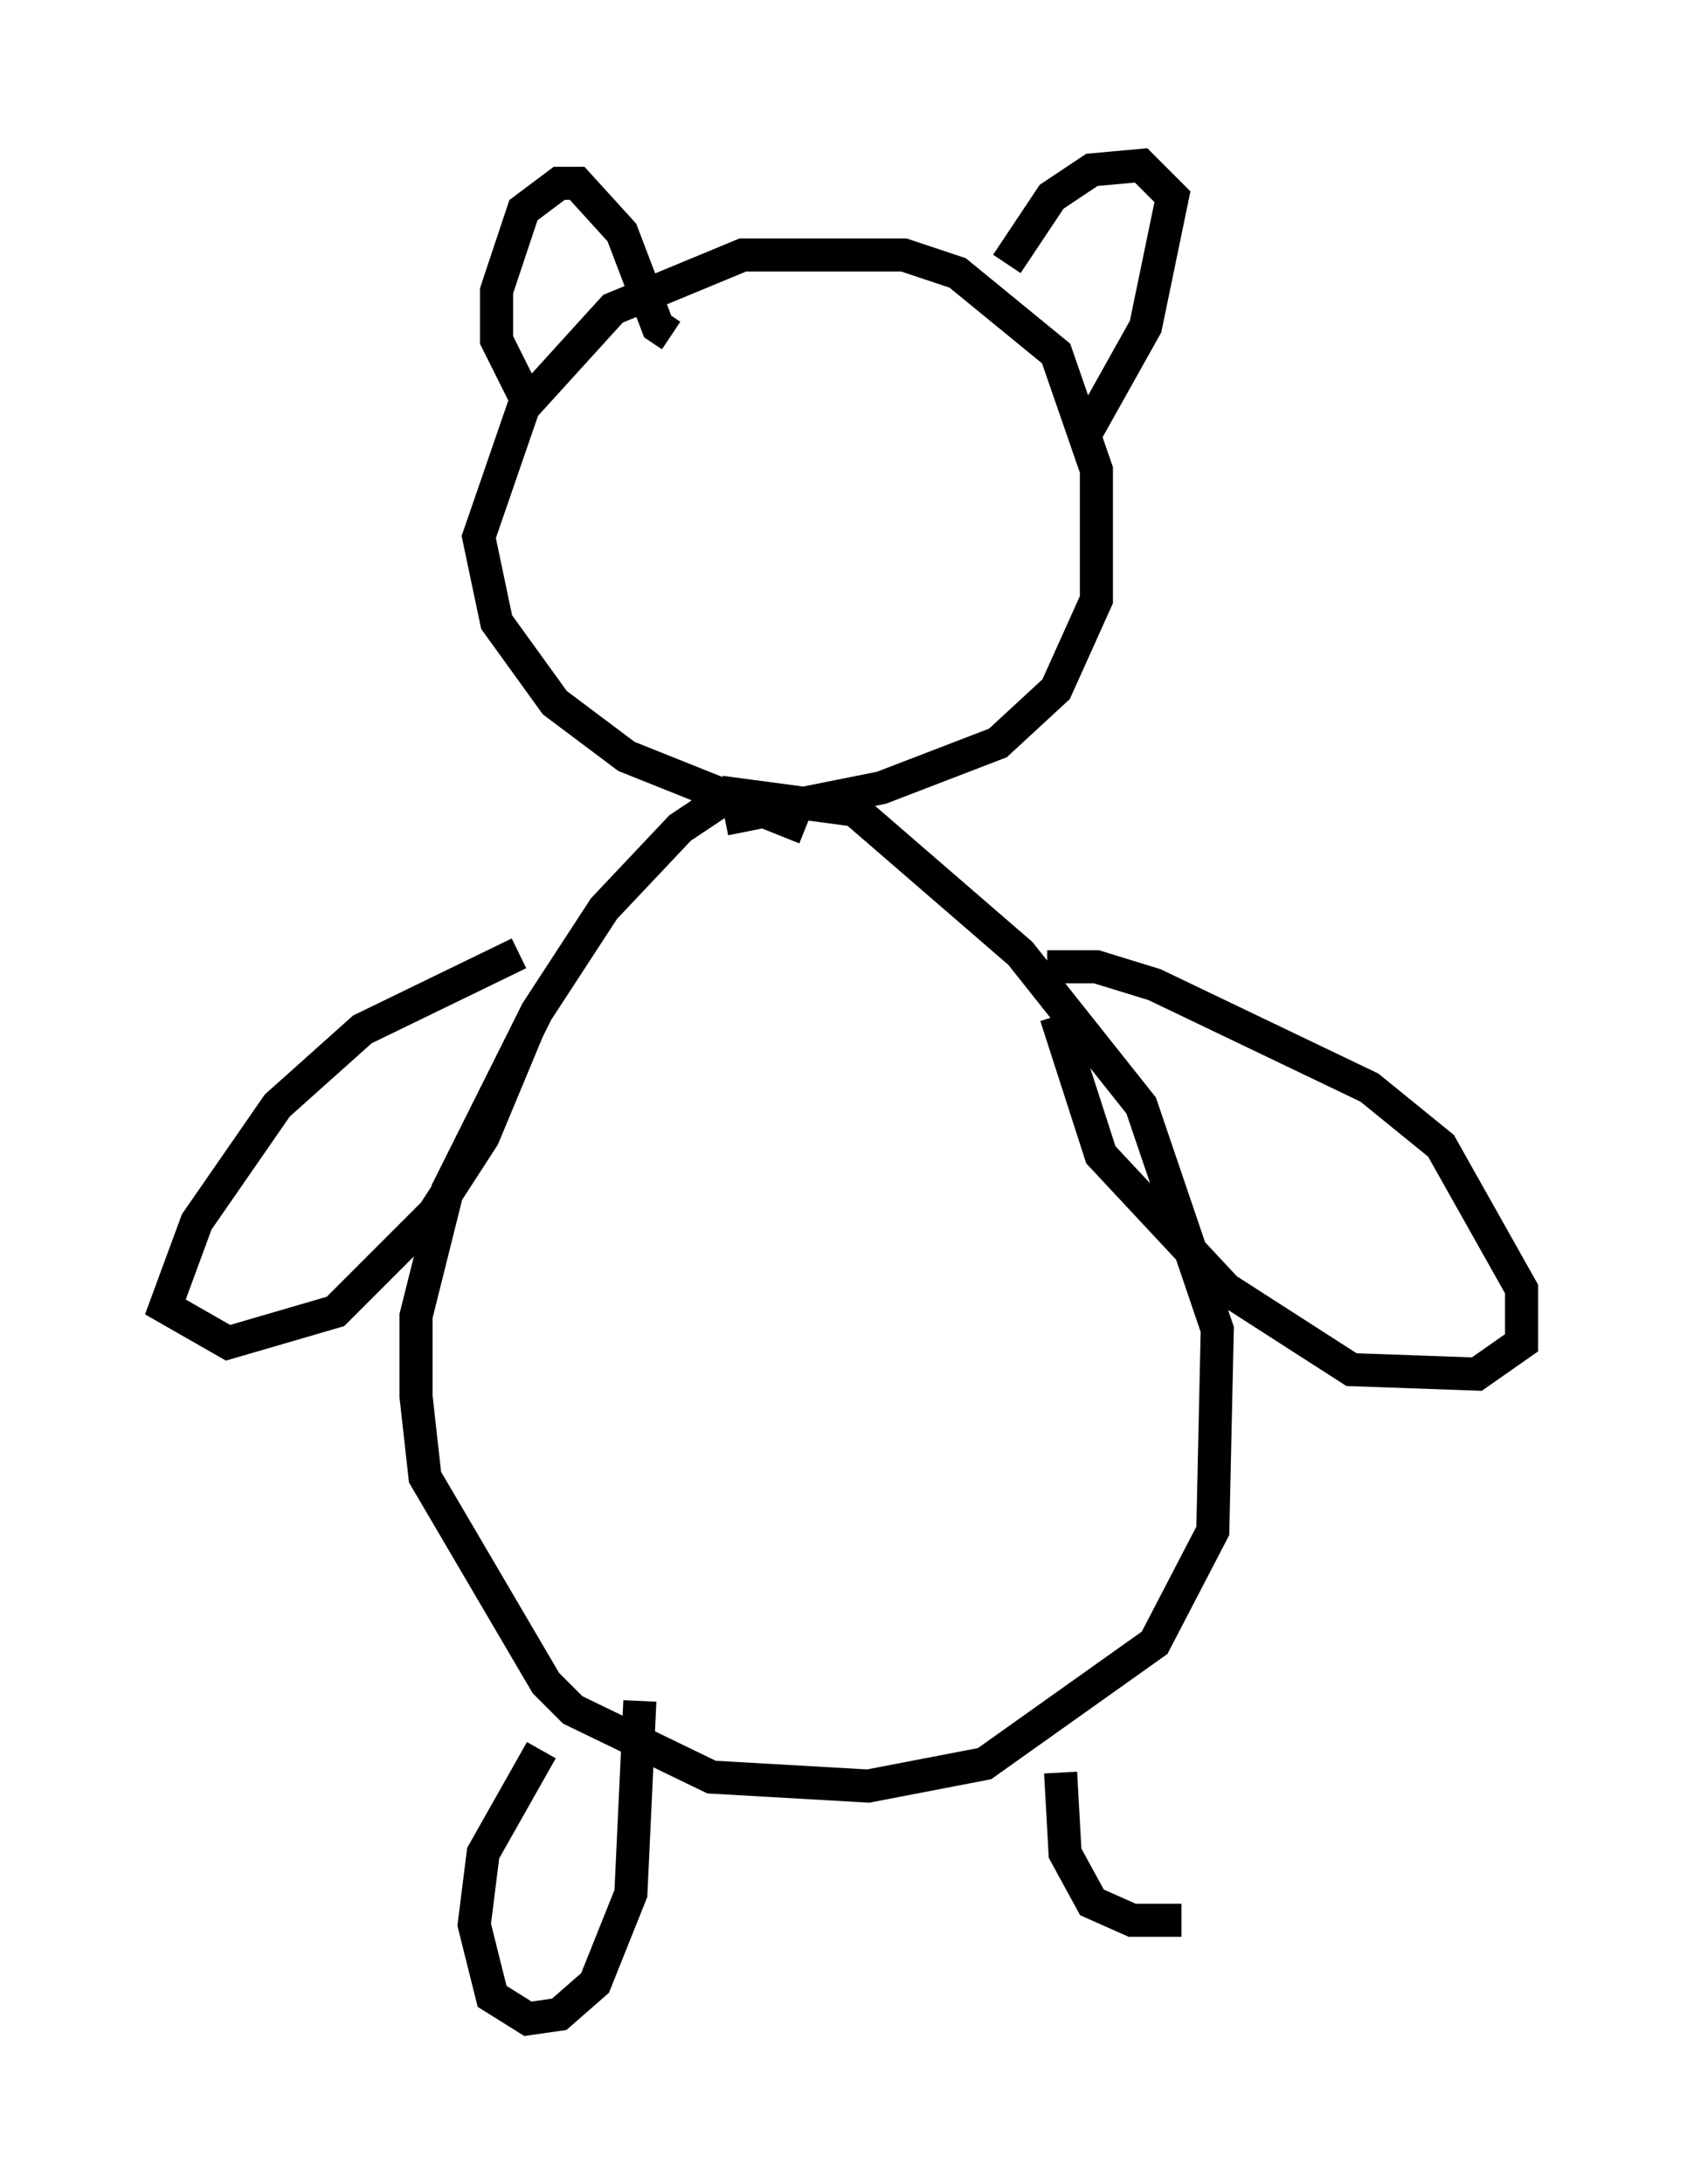 <?xml version="1.0" encoding="utf-8" ?>
<svg baseProfile="full" height="66.021" version="1.1" width="51.001" xmlns="http://www.w3.org/2000/svg" xmlns:ev="http://www.w3.org/2001/xml-events" xmlns:xlink="http://www.w3.org/1999/xlink"><defs /><rect fill="white" height="66.021" width="51.001" x="0" y="0" /><path d="M22.862, 24.215 m-0.677, -0.271 l-1.624, 1.083 -2.3, 2.436 l-2.03, 3.112 -2.706, 5.413 l-0.947, 3.789 0.0, 2.436 l0.271, 2.436 3.654, 6.225 l0.812, 0.812 4.195, 2.03 l4.736, 0.271 3.518, -0.677 l5.142, -3.654 1.759, -3.383 l0.135, -6.089 -2.3, -6.766 l-3.654, -4.601 -5.007, -4.33 l-4.059, -0.541 m2.571, 1.083 l-5.413, -2.165 -2.165, -1.624 l-1.759, -2.436 -0.541, -2.571 l1.353, -3.924 2.706, -2.977 l3.924, -1.624 4.871, 0.0 l1.624, 0.541 2.977, 2.436 l1.218, 3.518 0.0, 3.924 l-1.218, 2.706 -1.759, 1.624 l-3.518, 1.353 -4.736, 0.947 m-6.225, 4.059 l-4.736, 2.3 -2.571, 2.3 l-2.436, 3.518 -0.947, 2.571 l1.894, 1.083 3.248, -0.947 l2.977, -2.977 1.488, -2.3 l1.353, -3.248 m15.697, -1.894 l1.488, 0.0 1.759, 0.541 l6.495, 3.112 2.165, 1.759 l2.436, 4.33 0.0, 1.624 l-1.353, 0.947 -3.789, -0.135 l-3.789, -2.436 -3.789, -4.059 l-1.353, -4.195 m-16.103, -18.809 l-0.812, -1.624 0.0, -1.488 l0.812, -2.436 1.083, -0.812 l0.541, 0.0 1.353, 1.488 l1.083, 2.842 0.406, 0.271 m10.149, -2.165 l1.353, -2.03 1.218, -0.812 l1.488, -0.135 0.947, 0.947 l-0.812, 3.924 -1.894, 3.383 m-16.373, 39.648 l-1.759, 3.112 -0.271, 2.165 l0.541, 2.165 1.083, 0.677 l0.947, -0.135 1.083, -0.947 l1.083, -2.706 0.271, -5.819 m12.72, 2.165 l0.135, 2.436 0.812, 1.488 l1.218, 0.541 1.488, 0.0 " fill="none" stroke="black" stroke-width="1" /></svg>